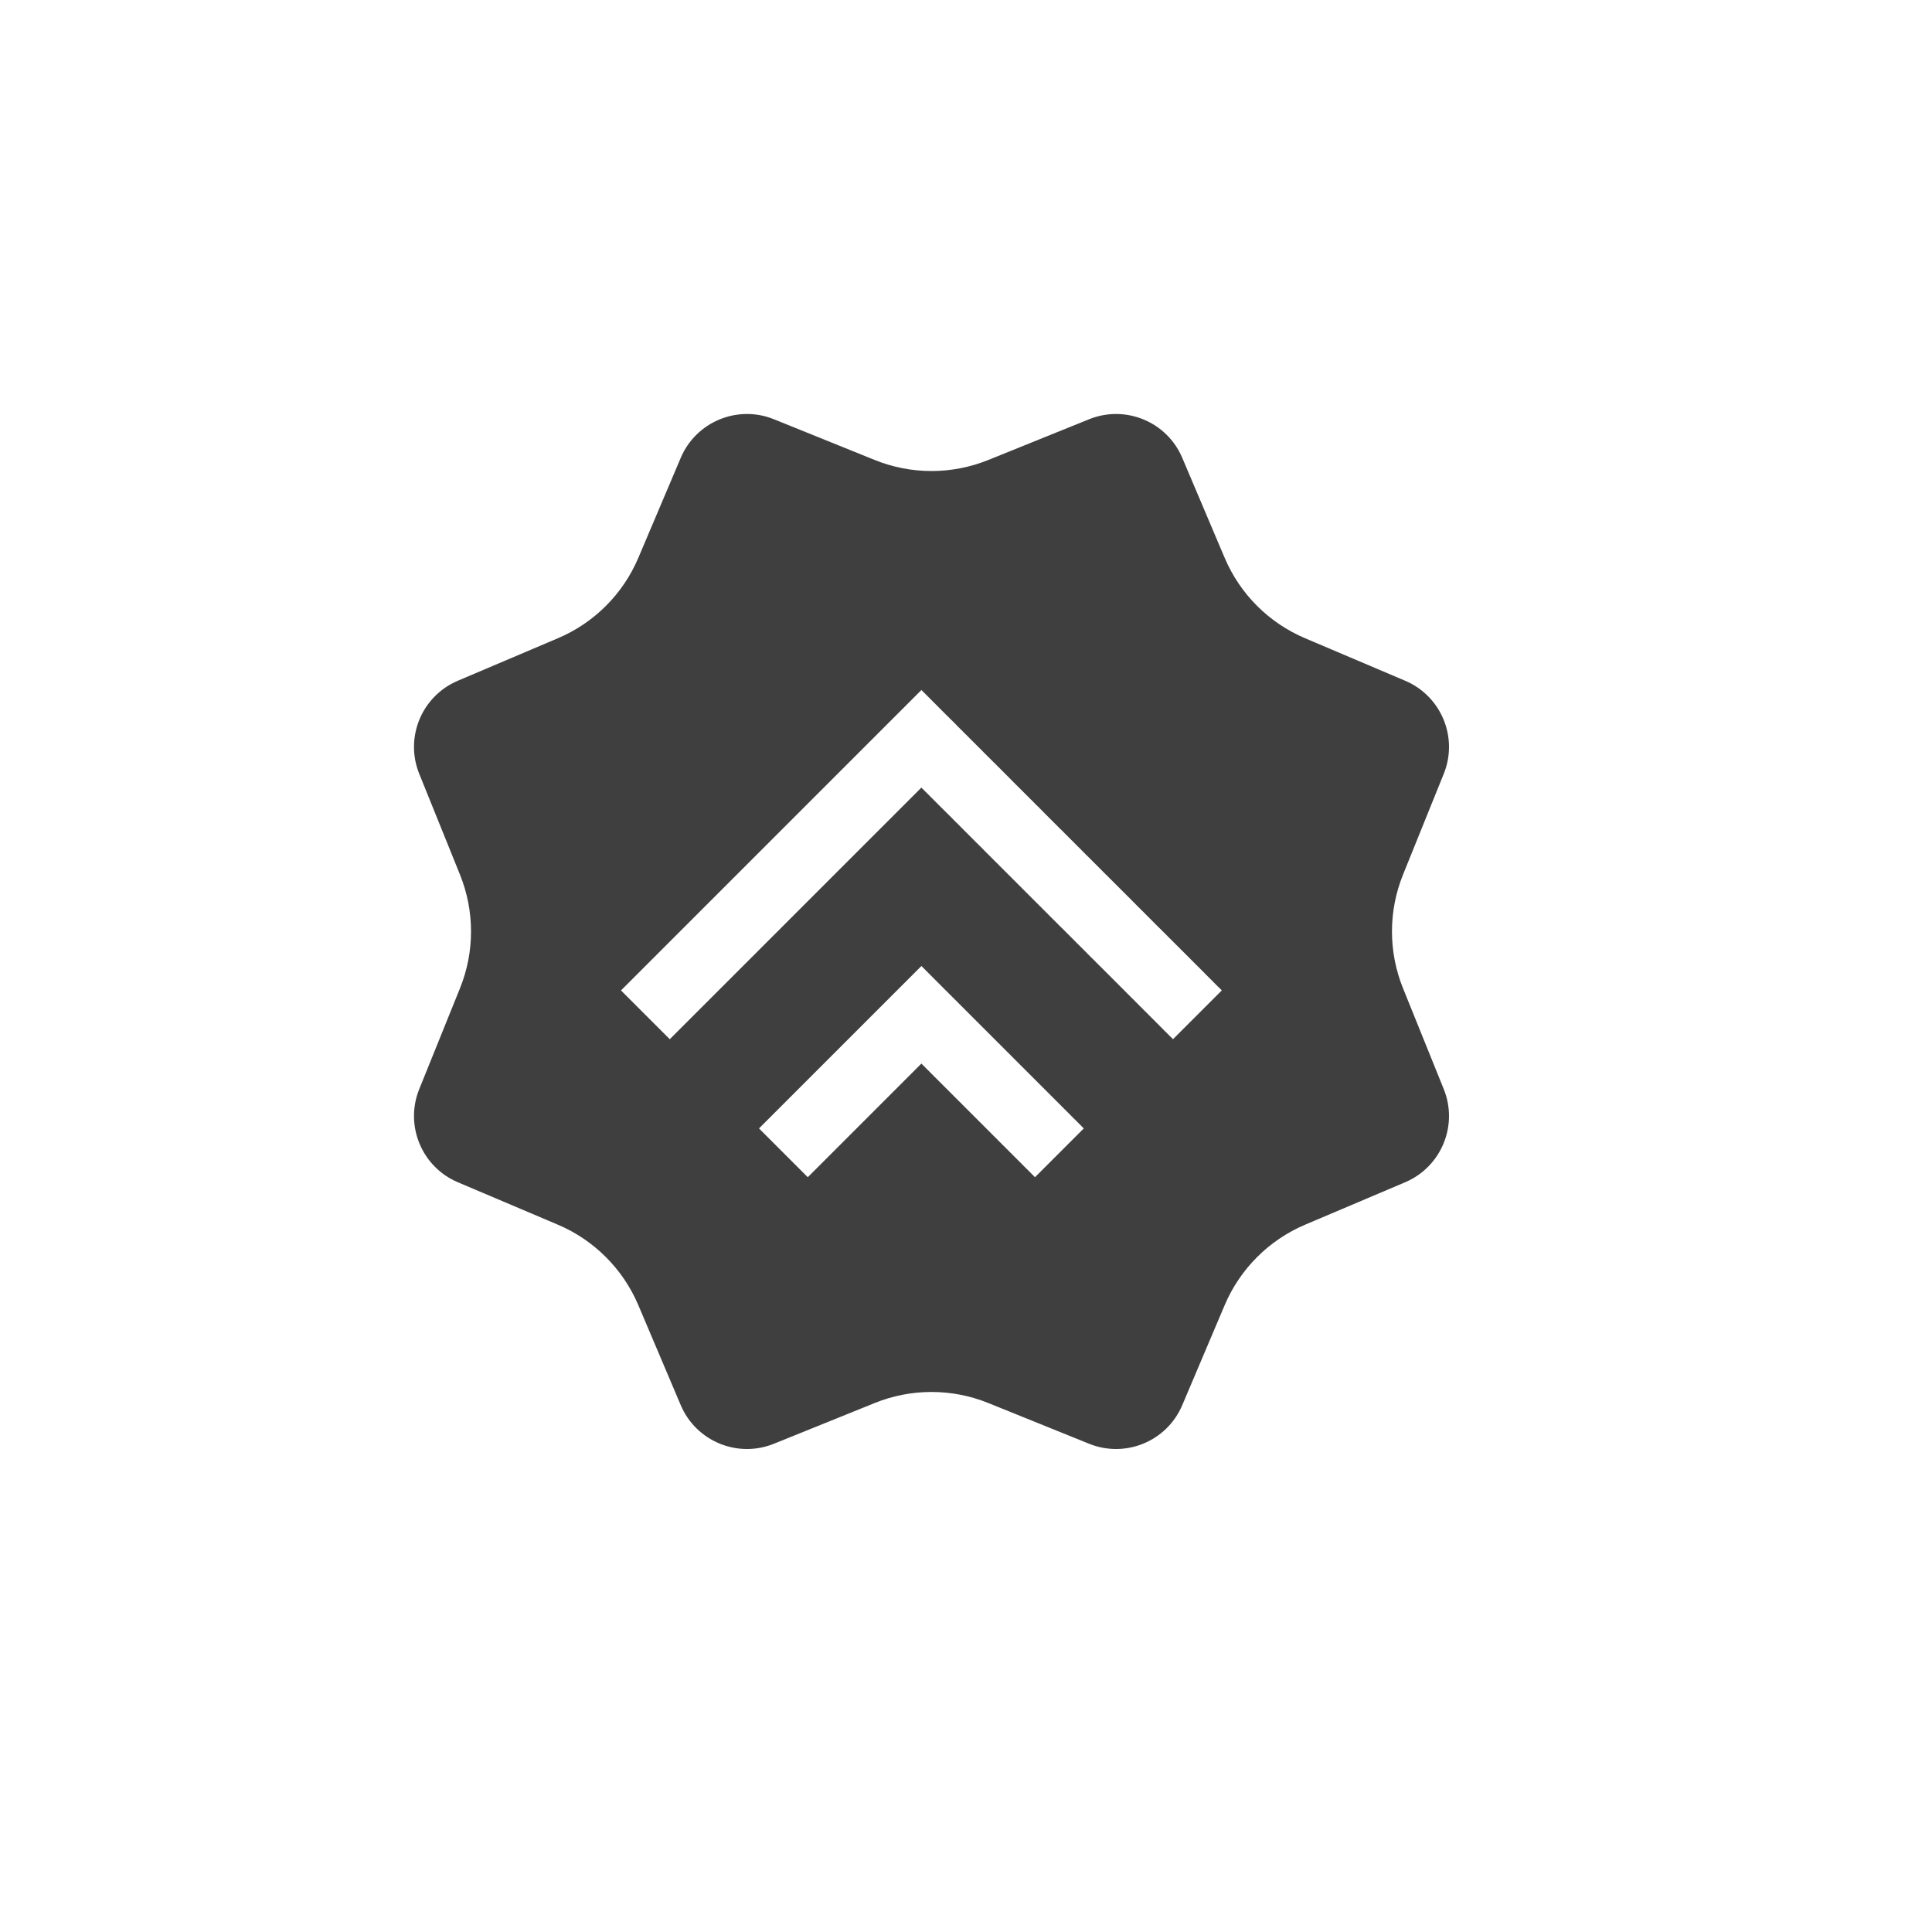 <svg width="28" height="28" viewBox="0 0 28 28" fill="none" xmlns="http://www.w3.org/2000/svg">
<path fill-rule="evenodd" clip-rule="evenodd" d="M14.324 20.334L15.784 20.924C16.312 21.137 16.912 20.888 17.134 20.365L17.749 18.915C17.972 18.39 18.39 17.972 18.915 17.749L20.365 17.134C20.888 16.912 21.137 16.311 20.924 15.784L20.334 14.324C20.12 13.795 20.12 13.204 20.334 12.675L20.924 11.215C21.137 10.688 20.888 10.088 20.365 9.866L18.915 9.25C18.39 9.028 17.972 8.61 17.749 8.085L17.134 6.635C16.912 6.112 16.312 5.863 15.784 6.076L14.324 6.666C13.796 6.88 13.204 6.88 12.676 6.666L11.216 6.076C10.689 5.863 10.088 6.112 9.866 6.635L9.251 8.085C9.028 8.61 8.61 9.028 8.085 9.25L6.635 9.866C6.112 10.088 5.863 10.688 6.076 11.215L6.666 12.675C6.88 13.204 6.88 13.795 6.666 14.324L6.076 15.784C5.863 16.311 6.112 16.912 6.635 17.134L8.085 17.749C8.61 17.972 9.028 18.39 9.251 18.915L9.866 20.365C10.088 20.888 10.689 21.137 11.216 20.924L12.676 20.334C13.204 20.12 13.796 20.12 14.324 20.334ZM13.354 10L13.707 10.354L13.716 10.363L13.725 10.372L13.735 10.381L13.744 10.39L13.78 10.426L13.789 10.435L13.798 10.444L13.807 10.453L13.816 10.462L13.834 10.48L13.852 10.498L13.869 10.516L13.887 10.534L13.922 10.569L13.94 10.586L13.949 10.595L13.957 10.604L13.992 10.639L14.001 10.647L14.01 10.656L14.027 10.673L14.061 10.708L14.13 10.776L14.138 10.784L14.146 10.793L14.155 10.801L14.163 10.81L14.197 10.843L14.263 10.91L14.329 10.976L14.362 11.008L14.37 11.016L14.378 11.024L14.394 11.041L14.411 11.057L14.427 11.073L14.435 11.081L14.443 11.089L14.459 11.105L14.467 11.113L14.475 11.121L14.491 11.137L14.523 11.169L14.648 11.294L14.679 11.326L14.71 11.357L14.771 11.418L14.779 11.425L14.787 11.433L14.802 11.448L14.81 11.456L14.817 11.464L14.825 11.471L14.832 11.479L14.863 11.509L14.87 11.517L14.878 11.524L14.885 11.532L14.893 11.539L14.9 11.547L14.908 11.554L14.923 11.569L14.93 11.577L14.938 11.584L14.953 11.599L14.983 11.629L15.012 11.659L15.027 11.674L15.035 11.681L15.042 11.688L15.072 11.718L15.13 11.777L15.247 11.894L15.305 11.952L15.334 11.981L15.363 12.01L15.37 12.017L15.378 12.024L15.392 12.038L15.421 12.067L15.428 12.074L15.435 12.082L15.442 12.089L15.45 12.096L15.457 12.103L15.464 12.11L15.471 12.117L15.478 12.125L15.493 12.139L15.5 12.146L15.507 12.153L15.521 12.168L15.536 12.182L15.55 12.196L15.564 12.211L15.579 12.225L15.593 12.239L15.607 12.254L15.614 12.261L15.621 12.268L15.65 12.296L15.678 12.325L15.693 12.339L15.7 12.346L15.707 12.354L15.936 12.582L15.95 12.597L15.957 12.604L15.965 12.611L15.993 12.64L16.008 12.654L16.015 12.662L16.022 12.669L16.037 12.683L16.051 12.697L16.066 12.712L16.08 12.726L16.109 12.755L16.167 12.813L16.284 12.93L16.402 13.048L16.417 13.063L16.424 13.071L16.432 13.078L16.439 13.085L16.447 13.093L16.454 13.1L16.461 13.108L16.521 13.168L16.552 13.198L16.582 13.228L16.589 13.236L16.597 13.243L16.605 13.251L16.612 13.259L16.643 13.289L16.65 13.297L16.658 13.305L16.666 13.312L16.673 13.32L16.681 13.328L16.689 13.335L16.704 13.351L16.735 13.382L16.766 13.413L16.797 13.444L16.813 13.459L16.829 13.475L16.892 13.538L16.924 13.57L16.939 13.586L16.948 13.594L16.956 13.602L17.02 13.666L17.151 13.797L17.422 14.068L17.457 14.103L17.474 14.121L17.483 14.13L17.492 14.138L17.509 14.156L17.518 14.165L17.527 14.174L17.536 14.182L17.545 14.191L17.563 14.209L17.581 14.227L17.589 14.236L17.598 14.245L17.616 14.263L17.634 14.281L17.643 14.29L17.652 14.299L17.671 14.317L17.689 14.335L17.698 14.344L17.707 14.354L17 15.061L16.982 15.042L16.973 15.033L16.963 15.024L16.945 15.006L16.936 14.997L16.927 14.988L16.918 14.979L16.909 14.97L16.891 14.952L16.882 14.943L16.873 14.934L16.855 14.916L16.847 14.907L16.838 14.898L16.829 14.889L16.82 14.881L16.811 14.872L16.802 14.863L16.794 14.854L16.785 14.845L16.776 14.837L16.767 14.828L16.758 14.819L16.75 14.81L16.715 14.775L16.68 14.741L16.646 14.706L16.629 14.689L16.612 14.672L16.595 14.655L16.586 14.647L16.578 14.638L16.569 14.63L16.561 14.621L16.552 14.613L16.544 14.604L16.51 14.571L16.477 14.537L16.469 14.529L16.46 14.521L16.444 14.504L16.411 14.471L16.402 14.463L16.394 14.455L16.378 14.438L16.345 14.406L16.337 14.398L16.329 14.39L16.313 14.373L16.185 14.245L15.936 13.996L15.92 13.981L15.913 13.973L15.905 13.966L15.898 13.958L15.89 13.951L15.882 13.943L15.875 13.935L15.845 13.905L15.814 13.875L15.754 13.815L15.725 13.785L15.695 13.755L15.636 13.696L15.621 13.681L15.613 13.674L15.606 13.667L15.599 13.659L15.591 13.652L15.577 13.637L15.46 13.52L15.402 13.462L15.373 13.434L15.344 13.405L15.315 13.376L15.301 13.361L15.293 13.354L15.286 13.347L15.258 13.318L15.25 13.311L15.243 13.304L15.236 13.297L15.229 13.29L15.2 13.261L15.186 13.246L15.172 13.232L15.157 13.218L15.143 13.204L15.129 13.189L15.114 13.175L15.1 13.161L15.086 13.146L15.079 13.139L15.071 13.132L15.057 13.118L15.029 13.089L15.021 13.082L15.014 13.075L15 13.061L14.993 13.053L14.986 13.046L14.971 13.032L14.943 13.004L14.914 12.975L14.907 12.968L14.9 12.961L14.886 12.946L14.871 12.932L14.864 12.925L14.857 12.918L14.85 12.911L14.843 12.903L14.828 12.889L14.814 12.875L14.807 12.868L14.8 12.86L14.771 12.832L14.764 12.825L14.757 12.817L14.75 12.81L14.742 12.803L14.728 12.789L14.714 12.774L14.707 12.767L14.699 12.76L14.692 12.753L14.685 12.745L14.671 12.731L14.663 12.724L14.656 12.717L14.642 12.702L14.627 12.688L14.598 12.659L14.584 12.644L14.569 12.63L14.562 12.623L14.555 12.615L14.54 12.601L14.526 12.586L14.511 12.572L14.504 12.565L14.496 12.557L14.482 12.543L14.453 12.513L14.445 12.506L14.438 12.499L14.431 12.491L14.423 12.484L14.364 12.425L14.335 12.396L14.328 12.388L14.32 12.381L14.305 12.366L14.275 12.336L14.246 12.306L14.186 12.246L14.178 12.239L14.171 12.231L14.155 12.216L14.125 12.186L14.11 12.171L14.102 12.163L14.095 12.155L14.064 12.125L14.057 12.117L14.049 12.11L14.041 12.102L14.034 12.094L14.003 12.064L13.972 12.033L13.964 12.025L13.957 12.017L13.949 12.009L13.941 12.002L13.91 11.97L13.879 11.939L13.847 11.908L13.815 11.876L13.8 11.86L13.784 11.844L13.768 11.828L13.76 11.82L13.752 11.812L13.687 11.748L13.556 11.617L13.523 11.584L13.506 11.567L13.49 11.55L13.481 11.542L13.473 11.534L13.465 11.525L13.456 11.517L13.448 11.508L13.439 11.5L13.431 11.492L13.422 11.483L13.354 11.415L13.354 11.414L9.707 15.061L9 14.354L13 10.354L13.354 10ZM13.354 14L13.707 14.354L13.715 14.361L13.723 14.369L13.731 14.377L13.739 14.385L13.746 14.393L13.754 14.401L13.762 14.408L13.77 14.416L13.777 14.424L13.785 14.431L13.792 14.439L13.8 14.446L13.807 14.454L13.815 14.461L13.822 14.468L13.829 14.476L13.836 14.483L13.844 14.49L13.851 14.497L13.858 14.504L13.865 14.511L13.872 14.518L13.879 14.525L13.886 14.532L13.893 14.539L13.9 14.546L13.906 14.553L13.913 14.56L13.92 14.566L13.927 14.573L13.933 14.58L13.94 14.586L13.946 14.593L13.953 14.599L13.959 14.606L13.966 14.612L13.972 14.618L13.978 14.625L13.985 14.631L13.991 14.637L13.997 14.644L14.003 14.65L14.009 14.656L14.016 14.662L14.022 14.668L14.028 14.674L14.034 14.68L14.04 14.686L14.046 14.692L14.051 14.698L14.057 14.704L14.063 14.709L14.069 14.715L14.074 14.721L14.08 14.726L14.086 14.732L14.091 14.738L14.097 14.743L14.102 14.749L14.108 14.754L14.113 14.76L14.119 14.765L14.124 14.77L14.129 14.776L14.135 14.781L14.14 14.786L14.145 14.792L14.15 14.797L14.155 14.802L14.161 14.807L14.166 14.812L14.171 14.817L14.176 14.822L14.181 14.827L14.186 14.832L14.191 14.837L14.195 14.842L14.2 14.847L14.205 14.852L14.21 14.856L14.215 14.861L14.219 14.866L14.224 14.87L14.229 14.875L14.233 14.88L14.238 14.884L14.242 14.889L14.247 14.893L14.252 14.898L14.256 14.902L14.26 14.907L14.265 14.911L14.269 14.916L14.274 14.92L14.278 14.924L14.282 14.928L14.286 14.933L14.29 14.937L14.295 14.941L14.299 14.945L14.303 14.949L14.307 14.954L14.311 14.958L14.315 14.962L14.319 14.966L14.323 14.97L14.327 14.973L14.331 14.977L14.335 14.981L14.339 14.985L14.343 14.989L14.347 14.993L14.35 14.997L14.354 15L14.358 15.004L14.361 15.008L14.365 15.012L14.369 15.015L14.373 15.019L14.376 15.023L14.38 15.026L14.383 15.03L14.387 15.033L14.39 15.037L14.394 15.04L14.397 15.044L14.401 15.047L14.404 15.05L14.407 15.054L14.411 15.057L14.414 15.06L14.417 15.064L14.421 15.067L14.424 15.07L14.427 15.074L14.43 15.077L14.434 15.08L14.437 15.083L14.44 15.086L14.443 15.089L14.446 15.092L14.449 15.096L14.452 15.099L14.455 15.102L14.458 15.105L14.461 15.108L14.464 15.111L14.467 15.114L14.47 15.117L14.473 15.12L14.476 15.123L14.479 15.125L14.482 15.128L14.485 15.131L14.488 15.134L14.49 15.137L14.493 15.139L14.496 15.142L14.499 15.145L14.501 15.148L14.504 15.15L14.507 15.153L14.509 15.156L14.512 15.158L14.515 15.161L14.517 15.164L14.52 15.166L14.523 15.169L14.525 15.171L14.528 15.174L14.53 15.177L14.533 15.179L14.535 15.182L14.538 15.184L14.54 15.187L14.543 15.189L14.545 15.191L14.547 15.194L14.55 15.196L14.552 15.199L14.555 15.201L14.557 15.204L14.559 15.206L14.562 15.208L14.564 15.211L14.566 15.213L14.569 15.215L14.571 15.217L14.573 15.22L14.576 15.222L14.578 15.224L14.58 15.226L14.582 15.229L14.585 15.231L14.587 15.233L14.589 15.235L14.591 15.238L14.593 15.24L14.595 15.242L14.598 15.244L14.6 15.246L14.602 15.248L14.604 15.251L14.606 15.253L14.608 15.255L14.61 15.257L14.613 15.259L14.615 15.261L14.617 15.263L14.619 15.265L14.621 15.267L14.623 15.269L14.625 15.271L14.627 15.273L14.629 15.275L14.631 15.277L14.633 15.279L14.635 15.281L14.637 15.283L14.639 15.285L14.641 15.287L14.643 15.289L14.645 15.291L14.647 15.293L14.649 15.295L14.651 15.297L14.652 15.299L14.654 15.301L14.656 15.303L14.658 15.305L14.66 15.307L14.662 15.309L14.664 15.31L14.666 15.312L14.668 15.314L14.67 15.316L14.672 15.318L14.674 15.32L14.675 15.322L14.677 15.324L14.679 15.325L14.681 15.327L14.683 15.329L14.685 15.331L14.687 15.333L14.688 15.335L14.69 15.337L14.692 15.339L14.694 15.341L14.696 15.342L14.698 15.344L14.7 15.346L14.701 15.348L14.703 15.35L14.705 15.352L14.707 15.354L14.709 15.355L14.711 15.357L14.713 15.359L14.714 15.361L14.716 15.363L14.718 15.365L14.72 15.367L14.722 15.368L14.724 15.37L14.726 15.372L14.727 15.374L14.729 15.376L14.731 15.378L14.733 15.38L14.735 15.381L14.737 15.383L14.739 15.385L14.741 15.387L14.742 15.389L14.744 15.391L14.746 15.393L14.748 15.395L14.75 15.396L14.752 15.398L14.754 15.4L14.756 15.402L14.758 15.404L14.76 15.406L14.762 15.408L14.764 15.41L14.765 15.412L14.768 15.414L14.769 15.416L14.771 15.418L14.773 15.42L14.775 15.422L14.777 15.424L14.779 15.426L14.781 15.428L14.783 15.43L14.785 15.432L14.787 15.434L14.789 15.436L14.791 15.438L14.793 15.44L14.796 15.442L14.797 15.444L14.8 15.446L14.802 15.448L14.804 15.45L14.806 15.452L14.808 15.454L14.81 15.456L14.812 15.459L14.814 15.461L14.816 15.463L14.819 15.465L14.821 15.467L14.823 15.469L14.825 15.472L14.827 15.474L14.829 15.476L14.832 15.478L14.834 15.48L14.836 15.483L14.838 15.485L14.841 15.487L14.843 15.489L14.845 15.492L14.848 15.494L14.85 15.496L14.852 15.499L14.855 15.501L14.857 15.503L14.859 15.506L14.862 15.508L14.864 15.511L14.867 15.513L14.869 15.515L14.871 15.518L14.874 15.52L14.876 15.523L14.879 15.525L14.881 15.528L14.884 15.53L14.886 15.533L14.889 15.536L14.892 15.538L14.894 15.541L14.897 15.543L14.899 15.546L14.902 15.549L14.905 15.551L14.907 15.554L14.91 15.556L14.913 15.559L14.916 15.562L14.918 15.565L14.921 15.568L14.924 15.57L14.927 15.573L14.93 15.576L14.932 15.579L14.935 15.582L14.938 15.585L14.941 15.587L14.944 15.59L14.947 15.593L14.95 15.596L14.953 15.599L14.956 15.602L14.959 15.605L14.962 15.608L14.965 15.611L14.968 15.614L14.971 15.617L14.974 15.621L14.977 15.624L14.981 15.627L14.984 15.63L14.987 15.633L14.99 15.637L14.993 15.64L14.997 15.643L15 15.646L15.003 15.65L15.007 15.653L15.01 15.656L15.014 15.66L15.017 15.663L15.02 15.667L15.024 15.67L15.027 15.674L15.031 15.677L15.034 15.681L15.038 15.684L15.042 15.688L15.045 15.692L15.049 15.695L15.053 15.699L15.056 15.703L15.06 15.707L15.064 15.71L15.068 15.714L15.072 15.718L15.075 15.722L15.079 15.726L15.083 15.729L15.087 15.733L15.091 15.737L15.095 15.741L15.099 15.745L15.103 15.749L15.107 15.754L15.111 15.758L15.115 15.762L15.119 15.766L15.124 15.77L15.128 15.774L15.132 15.778L15.136 15.783L15.141 15.787L15.145 15.791L15.149 15.796L15.154 15.8L15.158 15.805L15.163 15.809L15.167 15.813L15.172 15.818L15.176 15.823L15.181 15.827L15.185 15.832L15.19 15.836L15.195 15.841L15.199 15.846L15.204 15.851L15.209 15.855L15.214 15.86L15.219 15.865L15.223 15.87L15.228 15.875L15.233 15.88L15.238 15.885L15.243 15.89L15.248 15.895L15.254 15.9L15.259 15.905L15.264 15.91L15.269 15.915L15.274 15.921L15.28 15.926L15.285 15.931L15.29 15.937L15.296 15.942L15.301 15.947L15.306 15.953L15.312 15.958L15.317 15.964L15.323 15.969L15.329 15.975L15.334 15.98L15.34 15.986L15.345 15.992L15.351 15.998L15.357 16.003L15.363 16.009L15.369 16.015L15.375 16.021L15.38 16.027L15.386 16.033L15.393 16.039L15.399 16.045L15.405 16.051L15.411 16.057L15.417 16.063L15.423 16.07L15.429 16.076L15.436 16.082L15.442 16.088L15.448 16.095L15.455 16.101L15.461 16.108L15.468 16.114L15.474 16.121L15.481 16.127L15.488 16.134L15.494 16.141L15.501 16.147L15.508 16.154L15.514 16.161L15.521 16.168L15.528 16.175L15.535 16.182L15.542 16.189L15.549 16.196L15.556 16.203L15.563 16.21L15.57 16.217L15.578 16.224L15.585 16.231L15.592 16.239L15.6 16.246L15.607 16.253L15.614 16.261L15.622 16.268L15.629 16.276L15.637 16.283L15.645 16.291L15.652 16.299L15.66 16.306L15.668 16.314L15.675 16.322L15.683 16.33L15.691 16.338L15.699 16.346L15.707 16.354L15 17.061L14.992 17.053L14.984 17.045L14.976 17.037L14.968 17.029L14.96 17.021L14.953 17.013L14.945 17.006L14.937 16.998L14.93 16.99L14.922 16.983L14.915 16.975L14.907 16.968L14.9 16.96L14.893 16.953L14.885 16.946L14.878 16.939L14.871 16.931L14.863 16.924L14.856 16.917L14.849 16.91L14.842 16.903L14.835 16.896L14.828 16.889L14.821 16.882L14.814 16.875L14.807 16.868L14.801 16.861L14.794 16.855L14.787 16.848L14.78 16.841L14.774 16.834L14.767 16.828L14.761 16.821L14.754 16.815L14.748 16.808L14.741 16.802L14.735 16.796L14.729 16.789L14.722 16.783L14.716 16.777L14.71 16.77L14.704 16.764L14.697 16.758L14.691 16.752L14.685 16.746L14.679 16.74L14.673 16.734L14.668 16.728L14.662 16.722L14.656 16.716L14.65 16.71L14.644 16.705L14.638 16.699L14.633 16.693L14.627 16.688L14.621 16.682L14.616 16.676L14.61 16.671L14.605 16.665L14.599 16.66L14.594 16.654L14.588 16.649L14.583 16.644L14.578 16.638L14.572 16.633L14.567 16.628L14.562 16.622L14.557 16.617L14.552 16.612L14.546 16.607L14.541 16.602L14.536 16.597L14.531 16.592L14.526 16.587L14.521 16.582L14.516 16.577L14.511 16.572L14.507 16.567L14.502 16.562L14.497 16.558L14.492 16.553L14.488 16.548L14.483 16.544L14.478 16.539L14.474 16.534L14.469 16.53L14.464 16.525L14.46 16.521L14.456 16.516L14.451 16.512L14.447 16.507L14.442 16.503L14.438 16.498L14.434 16.494L14.429 16.49L14.425 16.486L14.421 16.481L14.416 16.477L14.412 16.473L14.408 16.469L14.404 16.465L14.4 16.461L14.396 16.456L14.392 16.453L14.388 16.448L14.384 16.445L14.38 16.441L14.376 16.437L14.372 16.433L14.368 16.429L14.364 16.425L14.361 16.421L14.357 16.417L14.353 16.414L14.349 16.41L14.346 16.406L14.342 16.402L14.338 16.399L14.335 16.395L14.331 16.392L14.327 16.388L14.324 16.384L14.32 16.381L14.317 16.377L14.313 16.374L14.31 16.37L14.306 16.367L14.303 16.364L14.3 16.36L14.296 16.357L14.293 16.354L14.29 16.35L14.286 16.347L14.283 16.344L14.28 16.34L14.277 16.337L14.274 16.334L14.27 16.331L14.267 16.328L14.264 16.325L14.261 16.322L14.258 16.318L14.255 16.315L14.252 16.312L14.249 16.309L14.246 16.306L14.243 16.303L14.24 16.3L14.237 16.297L14.234 16.294L14.231 16.292L14.228 16.289L14.225 16.286L14.222 16.283L14.22 16.28L14.217 16.277L14.214 16.275L14.211 16.272L14.209 16.269L14.206 16.266L14.203 16.264L14.2 16.261L14.198 16.258L14.195 16.256L14.192 16.253L14.19 16.25L14.187 16.248L14.184 16.245L14.182 16.243L14.179 16.24L14.177 16.238L14.174 16.235L14.172 16.232L14.169 16.23L14.167 16.227L14.164 16.225L14.162 16.223L14.159 16.22L14.157 16.218L14.155 16.215L14.152 16.213L14.15 16.21L14.148 16.208L14.145 16.206L14.143 16.203L14.141 16.201L14.138 16.199L14.136 16.197L14.134 16.194L14.131 16.192L14.129 16.19L14.127 16.188L14.125 16.185L14.122 16.183L14.12 16.181L14.118 16.179L14.116 16.177L14.114 16.174L14.111 16.172L14.109 16.17L14.107 16.168L14.105 16.166L14.103 16.164L14.101 16.161L14.099 16.159L14.097 16.157L14.095 16.155L14.092 16.153L14.09 16.151L14.088 16.149L14.086 16.147L14.084 16.145L14.082 16.143L14.08 16.141L14.078 16.139L14.076 16.137L14.074 16.135L14.072 16.133L14.07 16.131L14.068 16.129L14.066 16.127L14.064 16.125L14.062 16.123L14.06 16.121L14.058 16.119L14.056 16.117L14.055 16.115L14.053 16.113L14.051 16.111L14.049 16.109L14.047 16.107L14.045 16.105L14.043 16.104L14.041 16.102L14.039 16.1L14.037 16.098L14.035 16.096L14.034 16.094L14.032 16.092L14.03 16.09L14.028 16.088L14.026 16.087L14.024 16.085L14.022 16.083L14.02 16.081L14.019 16.079L14.017 16.077L14.015 16.075L14.013 16.074L14.011 16.072L14.009 16.07L14.007 16.068L14.005 16.066L14.004 16.064L14.002 16.062L14 16.061L13.998 16.059L13.996 16.057L13.994 16.055L13.992 16.053L13.991 16.051L13.989 16.049L13.987 16.048L13.985 16.046L13.983 16.044L13.981 16.042L13.979 16.04L13.978 16.038L13.976 16.036L13.974 16.035L13.972 16.033L13.97 16.031L13.968 16.029L13.966 16.027L13.964 16.025L13.963 16.023L13.961 16.021L13.959 16.019L13.957 16.017L13.955 16.016L13.953 16.014L13.951 16.012L13.949 16.01L13.947 16.008L13.945 16.006L13.944 16.004L13.941 16.002L13.94 16L13.938 15.998L13.936 15.996L13.934 15.994L13.932 15.992L13.93 15.99L13.928 15.988L13.926 15.986L13.924 15.984L13.922 15.982L13.92 15.98L13.918 15.978L13.916 15.976L13.914 15.974L13.912 15.972L13.909 15.97L13.908 15.968L13.905 15.966L13.903 15.964L13.901 15.962L13.899 15.96L13.897 15.958L13.895 15.956L13.893 15.953L13.891 15.951L13.888 15.949L13.886 15.947L13.884 15.945L13.882 15.943L13.88 15.94L13.877 15.938L13.875 15.936L13.873 15.934L13.871 15.931L13.868 15.929L13.866 15.927L13.864 15.925L13.862 15.922L13.859 15.92L13.857 15.918L13.855 15.915L13.852 15.913L13.85 15.911L13.848 15.908L13.845 15.906L13.843 15.903L13.84 15.901L13.838 15.899L13.835 15.896L13.833 15.894L13.831 15.891L13.828 15.889L13.826 15.886L13.823 15.884L13.82 15.881L13.818 15.879L13.815 15.876L13.813 15.873L13.81 15.871L13.808 15.868L13.805 15.866L13.802 15.863L13.8 15.86L13.797 15.857L13.794 15.855L13.791 15.852L13.789 15.849L13.786 15.847L13.783 15.844L13.78 15.841L13.777 15.838L13.775 15.835L13.772 15.832L13.769 15.83L13.766 15.827L13.763 15.824L13.76 15.821L13.757 15.818L13.754 15.815L13.751 15.812L13.748 15.809L13.745 15.806L13.742 15.803L13.739 15.8L13.736 15.796L13.733 15.793L13.73 15.79L13.726 15.787L13.723 15.784L13.72 15.781L13.717 15.777L13.714 15.774L13.71 15.771L13.707 15.768L13.704 15.764L13.7 15.761L13.697 15.758L13.694 15.754L13.69 15.751L13.687 15.747L13.683 15.744L13.68 15.74L13.676 15.737L13.672 15.733L13.669 15.73L13.665 15.726L13.662 15.722L13.658 15.719L13.654 15.715L13.651 15.711L13.647 15.708L13.643 15.704L13.639 15.7L13.636 15.696L13.632 15.692L13.628 15.688L13.624 15.685L13.62 15.681L13.616 15.677L13.612 15.673L13.608 15.669L13.604 15.665L13.6 15.661L13.596 15.656L13.592 15.652L13.588 15.648L13.583 15.644L13.579 15.64L13.575 15.636L13.571 15.631L13.566 15.627L13.562 15.623L13.558 15.618L13.553 15.614L13.549 15.61L13.544 15.605L13.54 15.601L13.535 15.596L13.531 15.591L13.526 15.587L13.522 15.582L13.517 15.578L13.512 15.573L13.508 15.568L13.503 15.563L13.498 15.559L13.493 15.554L13.488 15.549L13.483 15.544L13.479 15.539L13.474 15.534L13.469 15.529L13.464 15.524L13.459 15.519L13.454 15.514L13.448 15.509L13.443 15.504L13.438 15.499L13.433 15.493L13.428 15.488L13.422 15.483L13.417 15.478L13.412 15.472L13.406 15.467L13.401 15.461L13.395 15.456L13.39 15.45L13.384 15.445L13.379 15.439L13.373 15.434L13.367 15.428L13.362 15.422L13.356 15.416L13.354 15.414L11.707 17.061L11 16.354L13 14.354L13.354 14Z" fill="#3F3F3F"/>
</svg>
